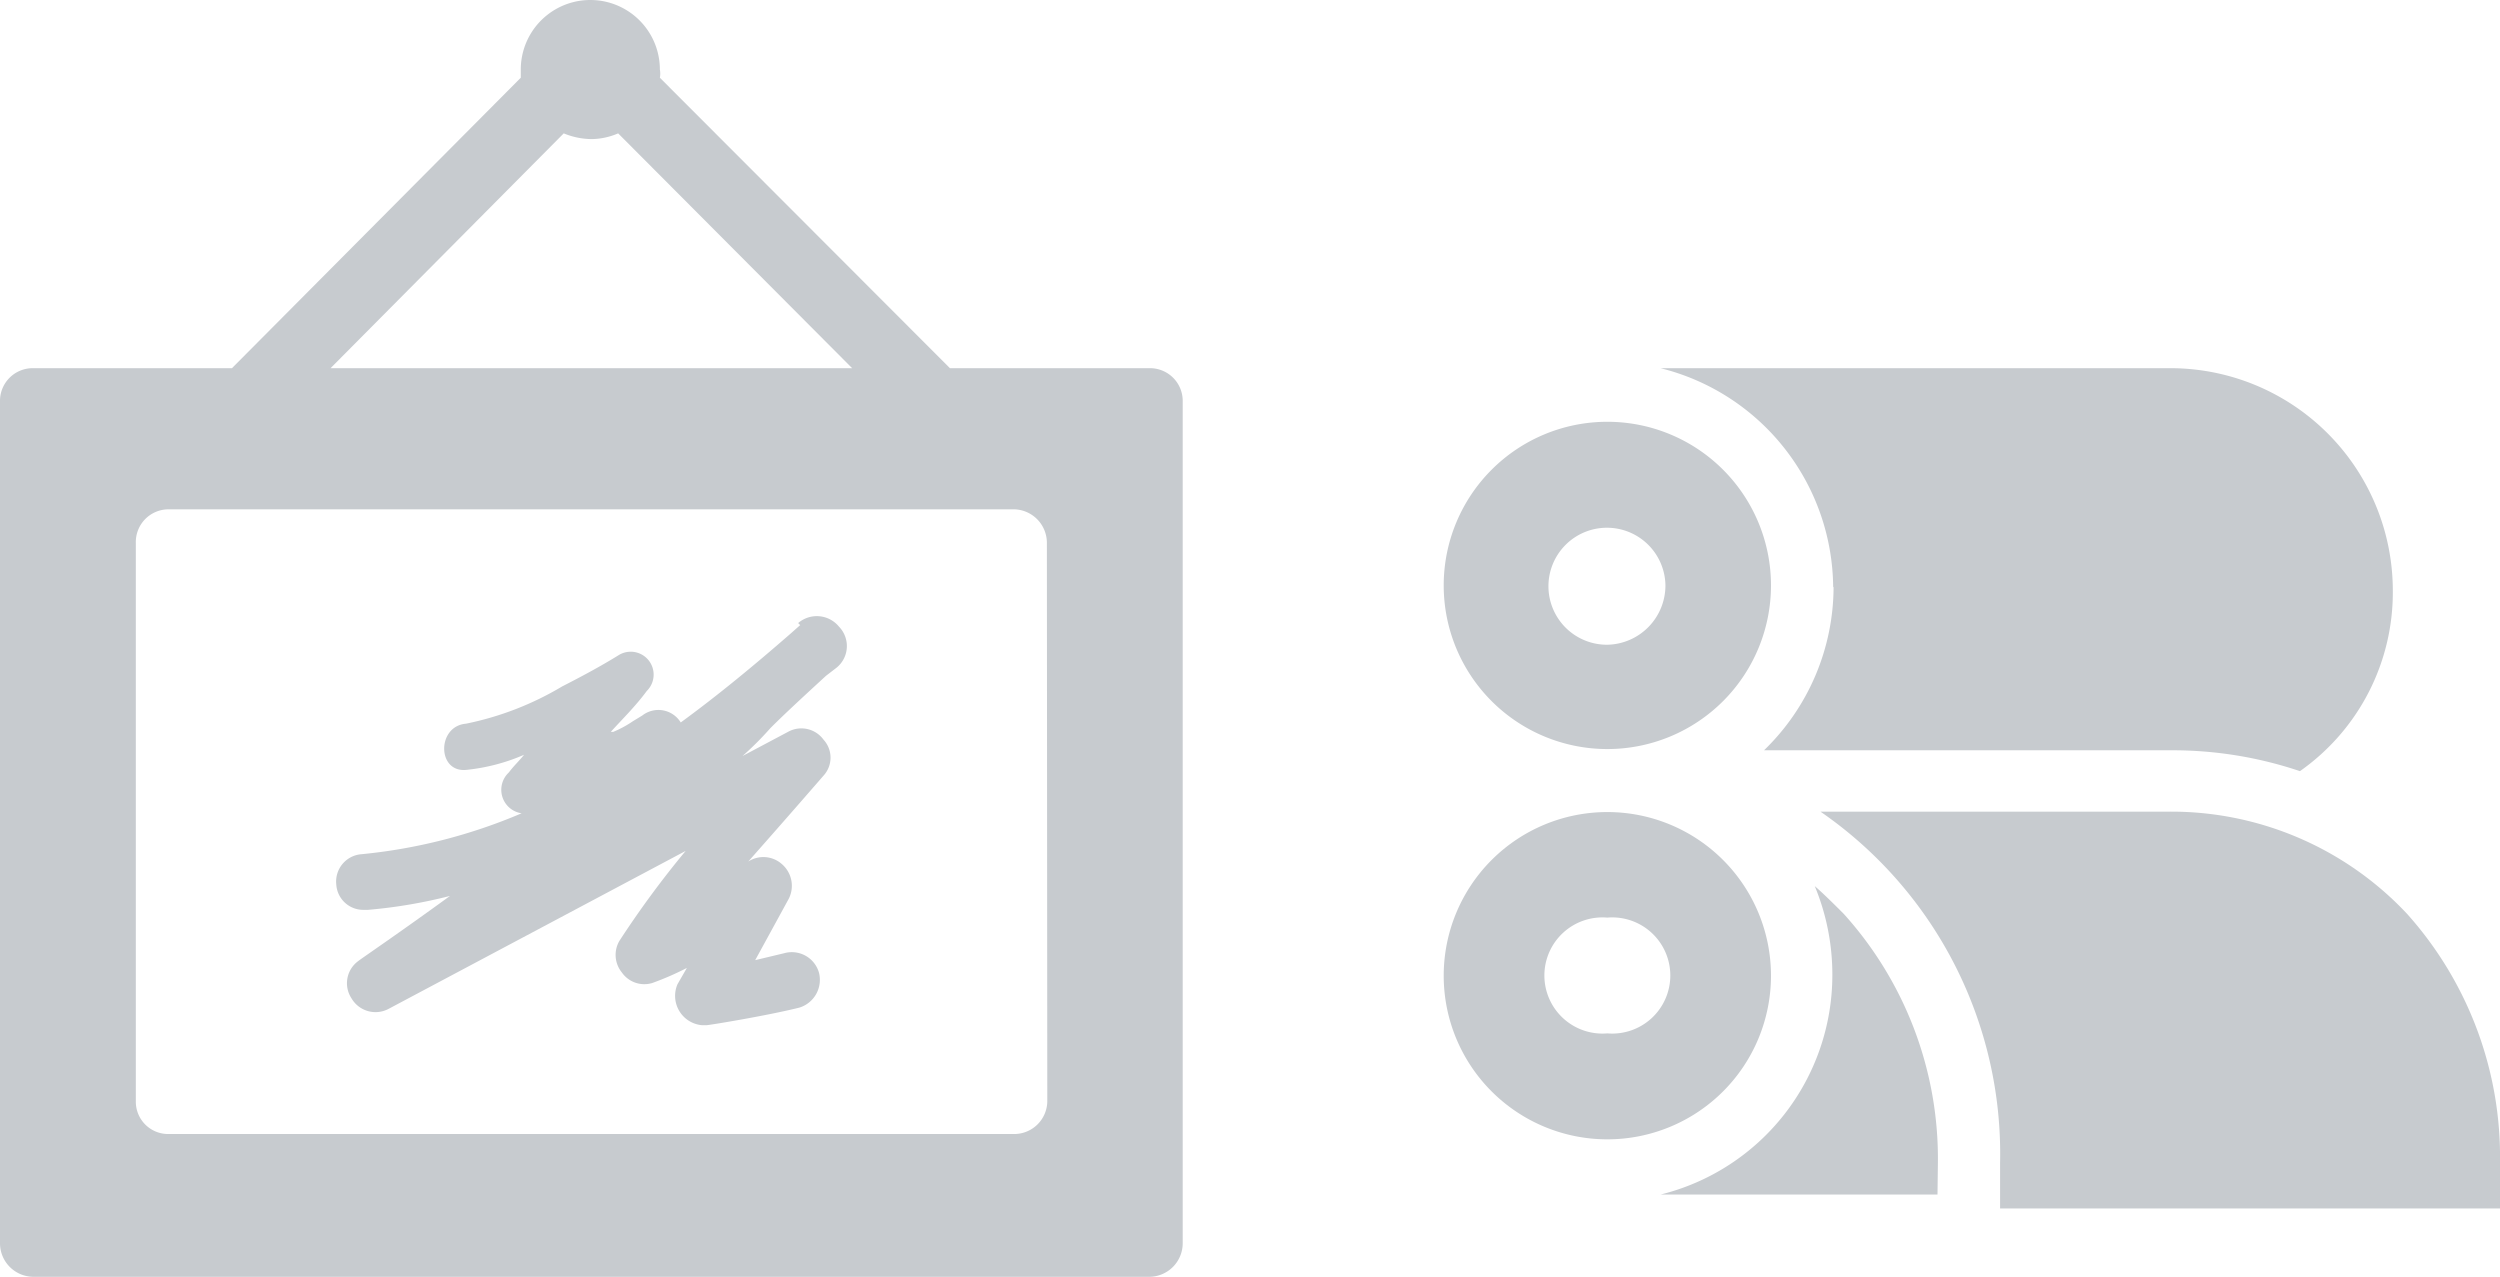 <svg xmlns="http://www.w3.org/2000/svg" viewBox="0 0 61.11 31.21"><defs><style>.cls-1{fill:#c7cbcf;fill-rule:evenodd;}</style></defs><title>pictures</title><g id="Слой_2" data-name="Слой 2"><g id="Слой_1-2" data-name="Слой 1"><path class="cls-1" d="M25.6,26.93a.81.81,0,0,1-.79.79H4.11a.79.79,0,0,1-.79-.79V13.27a.8.8,0,0,1,.79-.82H24.8a.82.82,0,0,1,.79.82ZM13.78,3.26a1.82,1.82,0,0,0,.68.14,1.68,1.68,0,0,0,.65-.14L20.83,9H8.08ZM28.09,9H23.22L16.13,1.9a.55.55,0,0,0,0-.2,1.7,1.7,0,1,0-3.4,0v.2L5.67,9H.82A.8.8,0,0,0,0,9.78V30.39a.82.82,0,0,0,.82.82H28.09a.82.82,0,0,0,.82-.82V9.78A.8.8,0,0,0,28.09,9Z"/><path class="cls-1" d="M19.56,15.28l-.26.23h0c-.85.74-1.73,1.47-2.66,2.15a.64.64,0,0,0-.94-.17l-.23.14a2.68,2.68,0,0,1-.48.26s0,0-.06,0c.28-.31.6-.62.88-1a.56.56,0,0,0-.68-.88c-.45.28-.94.54-1.39.77a7.49,7.49,0,0,1-2.35.91c-.71.06-.71,1.19,0,1.13a4.75,4.75,0,0,0,1.42-.37c-.11.14-.26.28-.37.43a.58.58,0,0,0,.31,1,13.2,13.2,0,0,1-3.91,1,.67.67,0,0,0-.62.74.66.66,0,0,0,.68.62H9a12.27,12.27,0,0,0,2-.34c-1.25.91-2.21,1.56-2.24,1.59a.67.67,0,0,0-.17.91.68.68,0,0,0,.91.26l7.26-3.86A23.54,23.54,0,0,0,15.14,23a.68.68,0,0,0,.06.77.67.67,0,0,0,.74.26,7,7,0,0,0,.85-.37l-.23.4a.72.72,0,0,0,.6,1h.11c.06,0,1.47-.23,2.27-.43a.71.71,0,0,0,.48-.85.69.69,0,0,0-.85-.48l-.71.17.82-1.5a.7.7,0,0,0-.17-.85.68.68,0,0,0-.82-.06c1-1.13,1.84-2.1,1.84-2.1a.65.65,0,0,0,0-.88.67.67,0,0,0-.85-.2l-1.13.6a7.7,7.7,0,0,0,.68-.68c.34-.34.74-.71,1.36-1.28l.26-.2a.68.68,0,0,0,.06-1,.7.7,0,0,0-1-.09Z"/><path class="cls-1" d="M39.29,25.26a1.42,1.42,0,1,1,0-2.83,1.42,1.42,0,1,1,0,2.83Zm0-5.41a4,4,0,1,0,4,4,4,4,0,0,0-4-4Z"/><path class="cls-1" d="M47.37,28.43a8.93,8.93,0,0,0-2.3-6.09c-.23-.23-.48-.48-.71-.68a5.65,5.65,0,0,1,.43,2.18,5.53,5.53,0,0,1-4.2,5.36h6.77Z"/><path class="cls-1" d="M39.29,15.76a1.43,1.43,0,1,1,1.42-1.45,1.45,1.45,0,0,1-1.42,1.45Zm-4-1.45a4,4,0,1,0,4-4,4,4,0,0,0-4,4Z"/><path class="cls-1" d="M44.82,14.34a5.57,5.57,0,0,1-1.7,4l9.95,0a9.76,9.76,0,0,1,3.15.51,5.34,5.34,0,0,0,2.27-4.42A5.44,5.44,0,0,0,53,9L40.59,9a5.56,5.56,0,0,1,4.22,5.36Z"/><path class="cls-1" d="M53,19.84H44.5a10.16,10.16,0,0,1,4.39,8.59v1.11H61.11V28.43a8.91,8.91,0,0,0-2.27-6.09A7.9,7.9,0,0,0,53,19.84Z"/></g></g></svg>